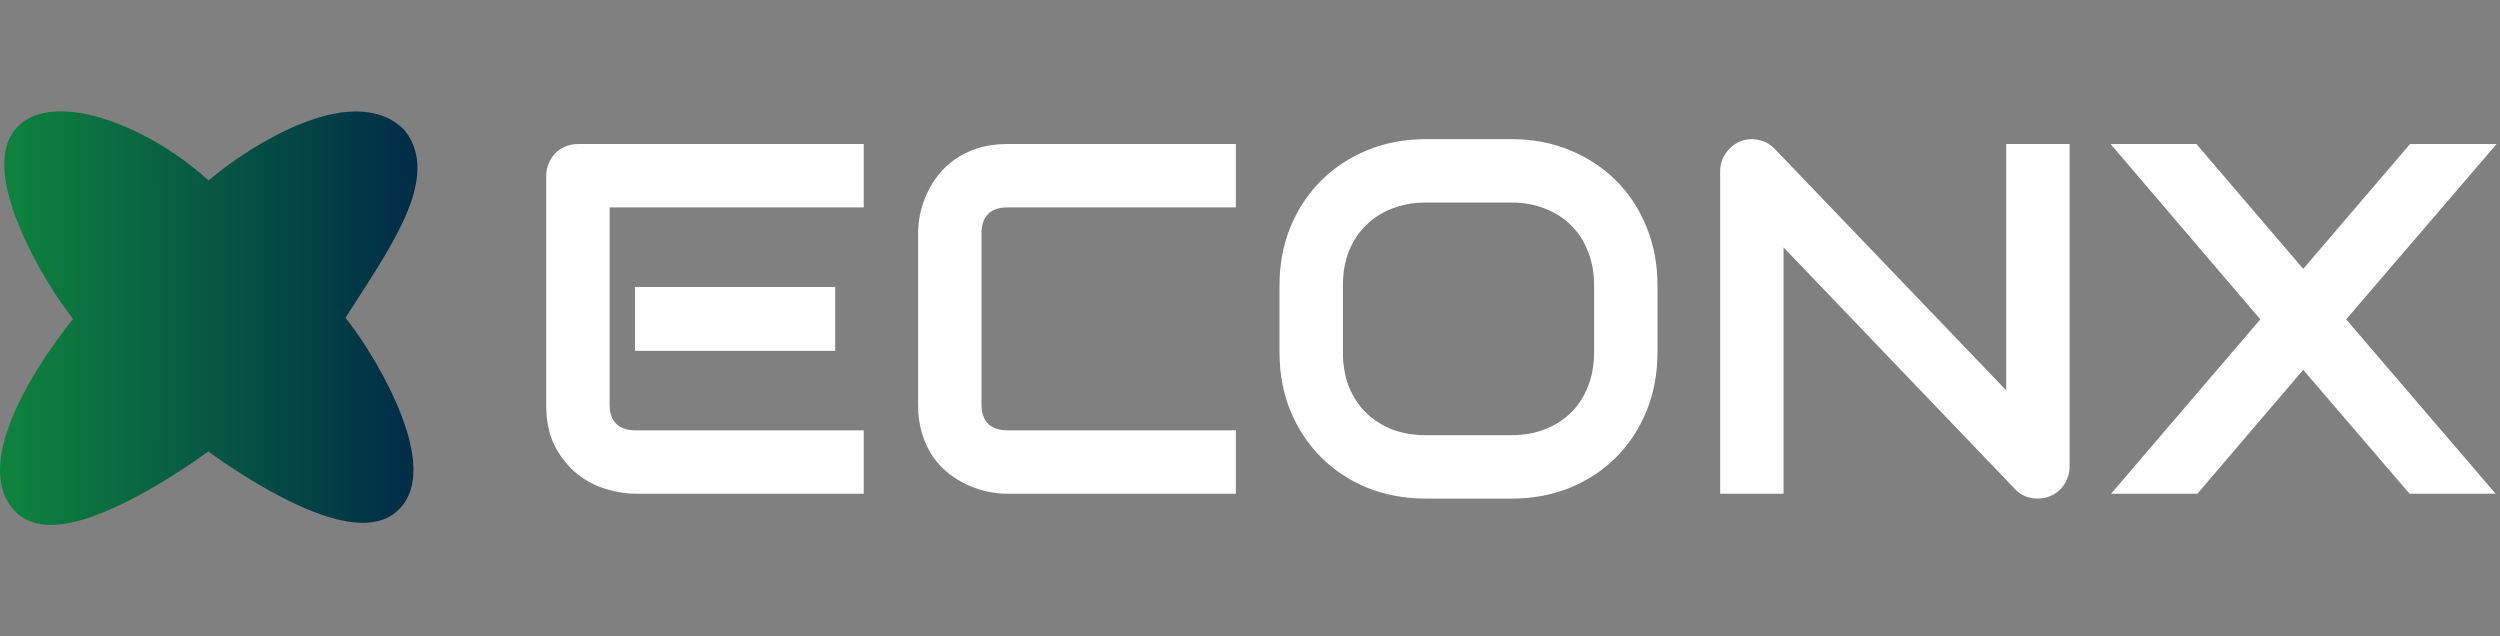 <svg width="1752" height="446" viewBox="0 0 1752 446" fill="none" xmlns="http://www.w3.org/2000/svg">
<rect x="0" y="0" width="1752" height="446" fill="#808080" stroke="none"/>
<path d="M585.295 245.854H444.987V201.078H585.295V245.854ZM605.29 346H444.987C438.835 346 432.113 344.918 424.821 342.753C417.53 340.588 410.751 337.056 404.484 332.157C398.332 327.144 393.148 320.707 388.933 312.846C384.831 304.87 382.78 295.129 382.78 283.622V123.319C382.78 120.243 383.35 117.338 384.489 114.604C385.629 111.869 387.167 109.477 389.104 107.426C391.154 105.375 393.547 103.78 396.281 102.641C399.016 101.501 401.978 100.932 405.168 100.932H605.29V145.365H427.214V283.622C427.214 289.433 428.752 293.876 431.828 296.952C434.904 300.028 439.405 301.566 445.329 301.566H605.29V346ZM866.081 346H705.778C701.677 346 697.233 345.544 692.448 344.633C687.777 343.607 683.106 342.069 678.435 340.019C673.877 337.968 669.491 335.347 665.275 332.157C661.06 328.853 657.3 324.923 653.996 320.365C650.806 315.694 648.243 310.339 646.306 304.301C644.369 298.148 643.4 291.256 643.4 283.622V163.31C643.4 159.208 643.856 154.822 644.768 150.15C645.793 145.365 647.331 140.694 649.382 136.137C651.433 131.465 654.11 127.022 657.414 122.807C660.718 118.591 664.649 114.888 669.206 111.698C673.877 108.394 679.232 105.774 685.271 103.837C691.309 101.9 698.145 100.932 705.778 100.932H866.081V145.365H705.778C699.968 145.365 695.524 146.903 692.448 149.979C689.372 153.056 687.834 157.613 687.834 163.651V283.622C687.834 289.319 689.372 293.762 692.448 296.952C695.638 300.028 700.082 301.566 705.778 301.566H866.081V346ZM1161.56 246.879C1161.56 261.804 1159 275.533 1153.87 288.065C1148.75 300.598 1141.63 311.422 1132.51 320.536C1123.4 329.651 1112.57 336.771 1100.04 341.898C1087.62 346.911 1074.06 349.418 1059.37 349.418H999.211C984.514 349.418 970.899 346.911 958.366 341.898C945.834 336.771 935.01 329.651 925.896 320.536C916.781 311.422 909.603 300.598 904.362 288.065C899.235 275.533 896.672 261.804 896.672 246.879V200.053C896.672 185.242 899.235 171.57 904.362 159.037C909.603 146.391 916.781 135.567 925.896 126.566C935.01 117.452 945.834 110.331 958.366 105.204C970.899 100.077 984.514 97.514 999.211 97.514H1059.37C1074.06 97.514 1087.62 100.077 1100.04 105.204C1112.57 110.331 1123.4 117.452 1132.51 126.566C1141.63 135.567 1148.75 146.391 1153.87 159.037C1159 171.57 1161.56 185.242 1161.56 200.053V246.879ZM1117.13 200.053C1117.13 191.28 1115.71 183.362 1112.86 176.298C1110.12 169.12 1106.19 163.025 1101.07 158.012C1096.05 152.885 1089.96 148.954 1082.78 146.22C1075.72 143.371 1067.91 141.947 1059.37 141.947H999.211C990.552 141.947 982.634 143.371 975.456 146.22C968.392 148.954 962.297 152.885 957.17 158.012C952.043 163.025 948.055 169.12 945.207 176.298C942.473 183.362 941.105 191.28 941.105 200.053V246.879C941.105 255.652 942.473 263.627 945.207 270.805C948.055 277.868 952.043 283.964 957.17 289.091C962.297 294.104 968.392 298.035 975.456 300.883C982.634 303.617 990.552 304.984 999.211 304.984H1059.03C1067.68 304.984 1075.55 303.617 1082.61 300.883C1089.79 298.035 1095.94 294.104 1101.07 289.091C1106.19 283.964 1110.12 277.868 1112.86 270.805C1115.71 263.627 1117.13 255.652 1117.13 246.879V200.053ZM1450.38 327.03C1450.38 330.22 1449.76 333.183 1448.5 335.917C1447.36 338.651 1445.77 341.044 1443.72 343.095C1441.78 345.032 1439.45 346.57 1436.71 347.709C1433.98 348.848 1431.07 349.418 1428 349.418C1425.26 349.418 1422.47 348.905 1419.62 347.88C1416.89 346.854 1414.44 345.202 1412.27 342.924L1249.92 173.393V346H1205.49V119.901C1205.49 115.344 1206.74 111.243 1209.25 107.597C1211.87 103.837 1215.17 101.046 1219.16 99.223C1223.37 97.514 1227.7 97.115 1232.15 98.026C1236.59 98.824 1240.41 100.875 1243.6 104.179L1405.95 273.539V100.932H1450.38V327.03ZM1614.1 188.432L1688.96 100.932H1749.63L1644.18 223.808L1748.94 346H1688.62L1614.1 259.184L1539.93 346H1479.44L1584.03 223.808L1479.09 100.932H1539.25L1614.1 188.432Z" fill="white"/>
<path d="M39.724 83.066C50.106 82.573 62.173 84.833 74.69 89.114C98.431 97.235 124.771 112.971 146.06 133.188C158.08 122.281 180.556 106.039 204.271 95.065C217.446 88.969 231.33 84.341 244.23 83.316C256.975 82.304 269.262 84.79 278.677 93.425L279.123 93.841L279.359 94.064L279.565 94.317C292.706 110.488 287.919 131.944 277.649 153.765C267.681 174.945 251.341 198.941 235.905 223.146C245.575 234.21 261.593 258.392 272.575 283.099C278.642 296.746 283.365 310.972 284.503 323.543C285.634 336.037 283.285 348.105 273.636 355.609C265.849 361.665 255.212 362.352 244.322 360.552C233.292 358.728 220.951 354.188 208.681 348.426C185.622 337.597 161.924 322.021 146.019 310.162C135.77 317.793 112.503 333.935 88.133 346.312C74.539 353.215 60.303 359.105 47.639 361.581C35.214 364.01 22.748 363.433 14.512 355.198C6.741 347.429 4.362 336.827 5.142 325.567C5.918 314.348 9.845 301.904 15.402 289.484C25.891 266.043 42.679 241.606 57.607 223.671C44.257 207.056 29.177 182.75 19.206 159.354C13.885 146.868 9.913 134.396 8.526 123.336C7.159 112.426 8.192 101.918 14.115 94.381C20.032 86.852 29.362 83.558 39.724 83.066Z" fill="url(#paint0_linear_1466_106)" stroke="url(#paint1_linear_1466_106)" stroke-width="10"/>
<defs>
<linearGradient id="paint0_linear_1466_106" x1="10" y1="222.92" x2="282.557" y2="222.92" gradientUnits="userSpaceOnUse">
<stop stop-color="#0E813F"/>
<stop offset="1" stop-color="#002E47"/>
</linearGradient>
<linearGradient id="paint1_linear_1466_106" x1="10" y1="222.92" x2="282.557" y2="222.92" gradientUnits="userSpaceOnUse">
<stop stop-color="#0E813F"/>
<stop offset="1" stop-color="#002E47"/>
</linearGradient>
</defs>
</svg>
